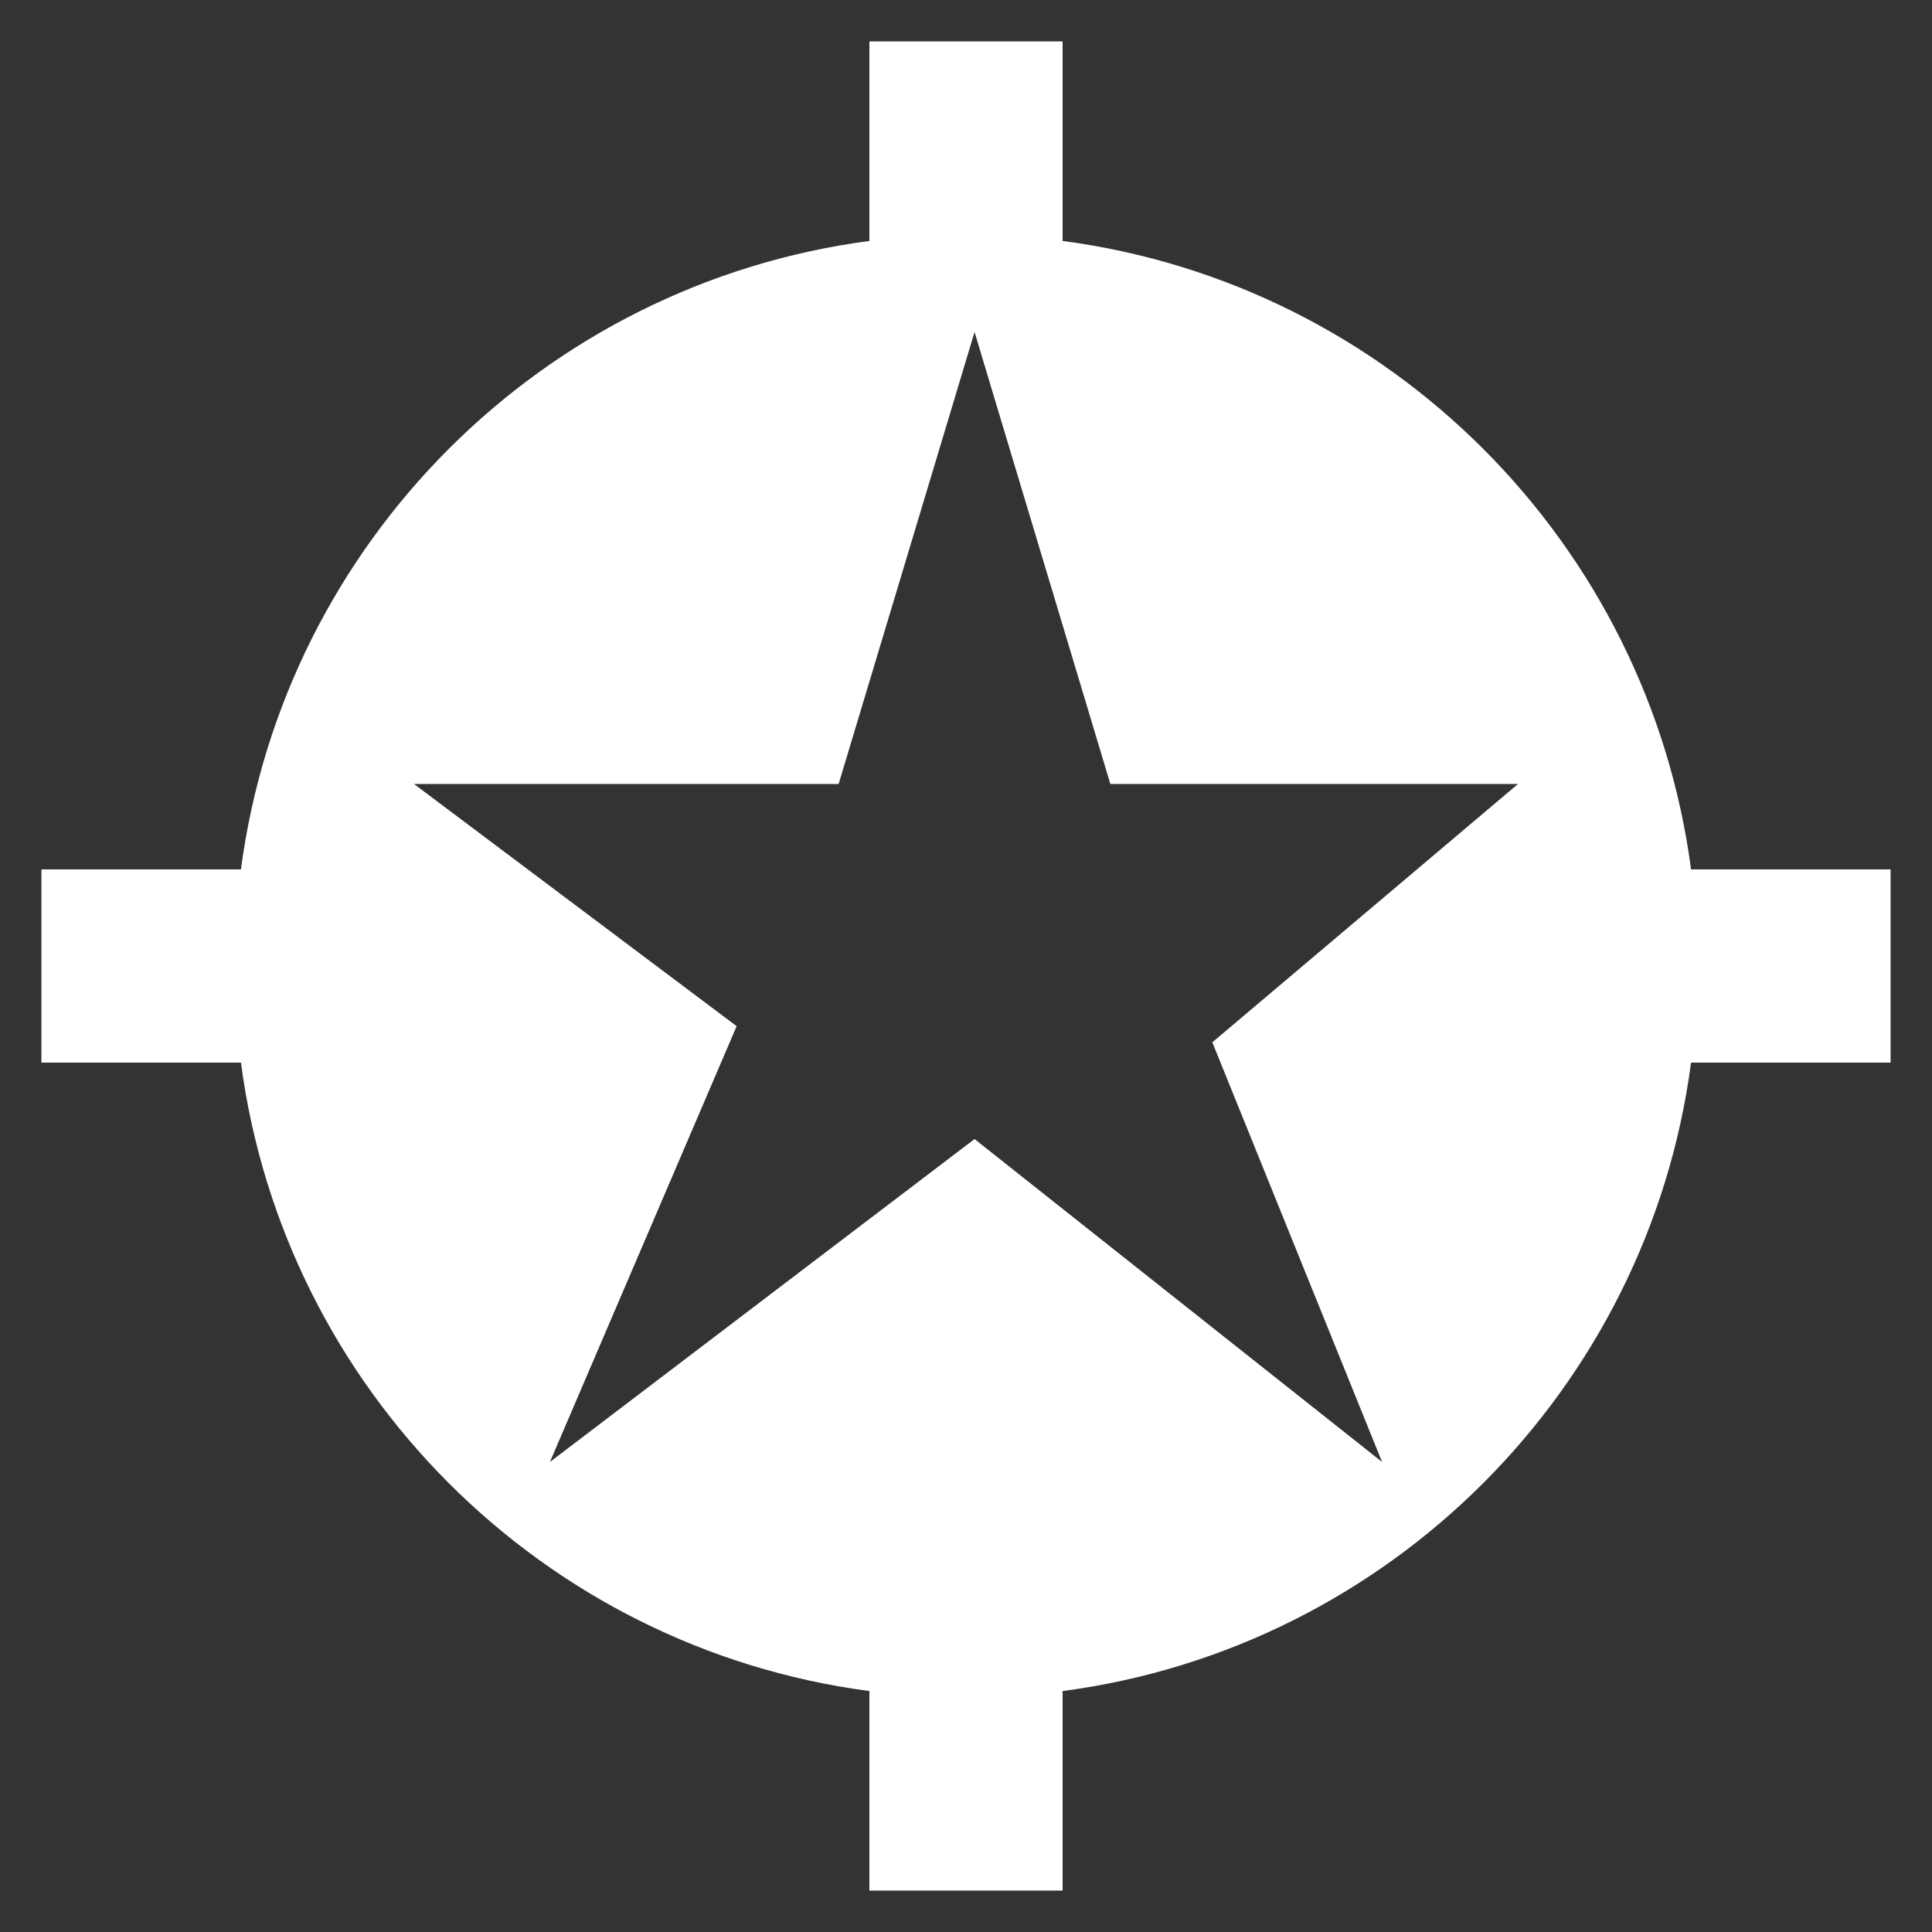 <svg width="14" height="14" viewBox="0 0 14 14" fill="none" xmlns="http://www.w3.org/2000/svg">
<rect x="0" y="0" width="14" height="14" fill="#333333" stroke="none"/>
<path fill-rule="evenodd" clip-rule="evenodd" d="M6.3 13.7V12.254C3.933 11.942 2.058 10.067 1.746 7.7H0.3V6.3H1.746C2.058 3.933 3.933 2.058 6.3 1.746V0.3H7.7V1.746C10.067 2.058 11.942 3.933 12.254 6.3H13.7V7.7H12.254C11.942 10.067 10.067 11.942 7.7 12.254V13.7H6.3ZM8.046 5.681H11L8.785 7.553L10.015 10.594L7.062 8.254L3.985 10.594L5.338 7.436L3 5.681H6.077L7.062 2.406L8.046 5.681Z" fill="white"/>
</svg>
